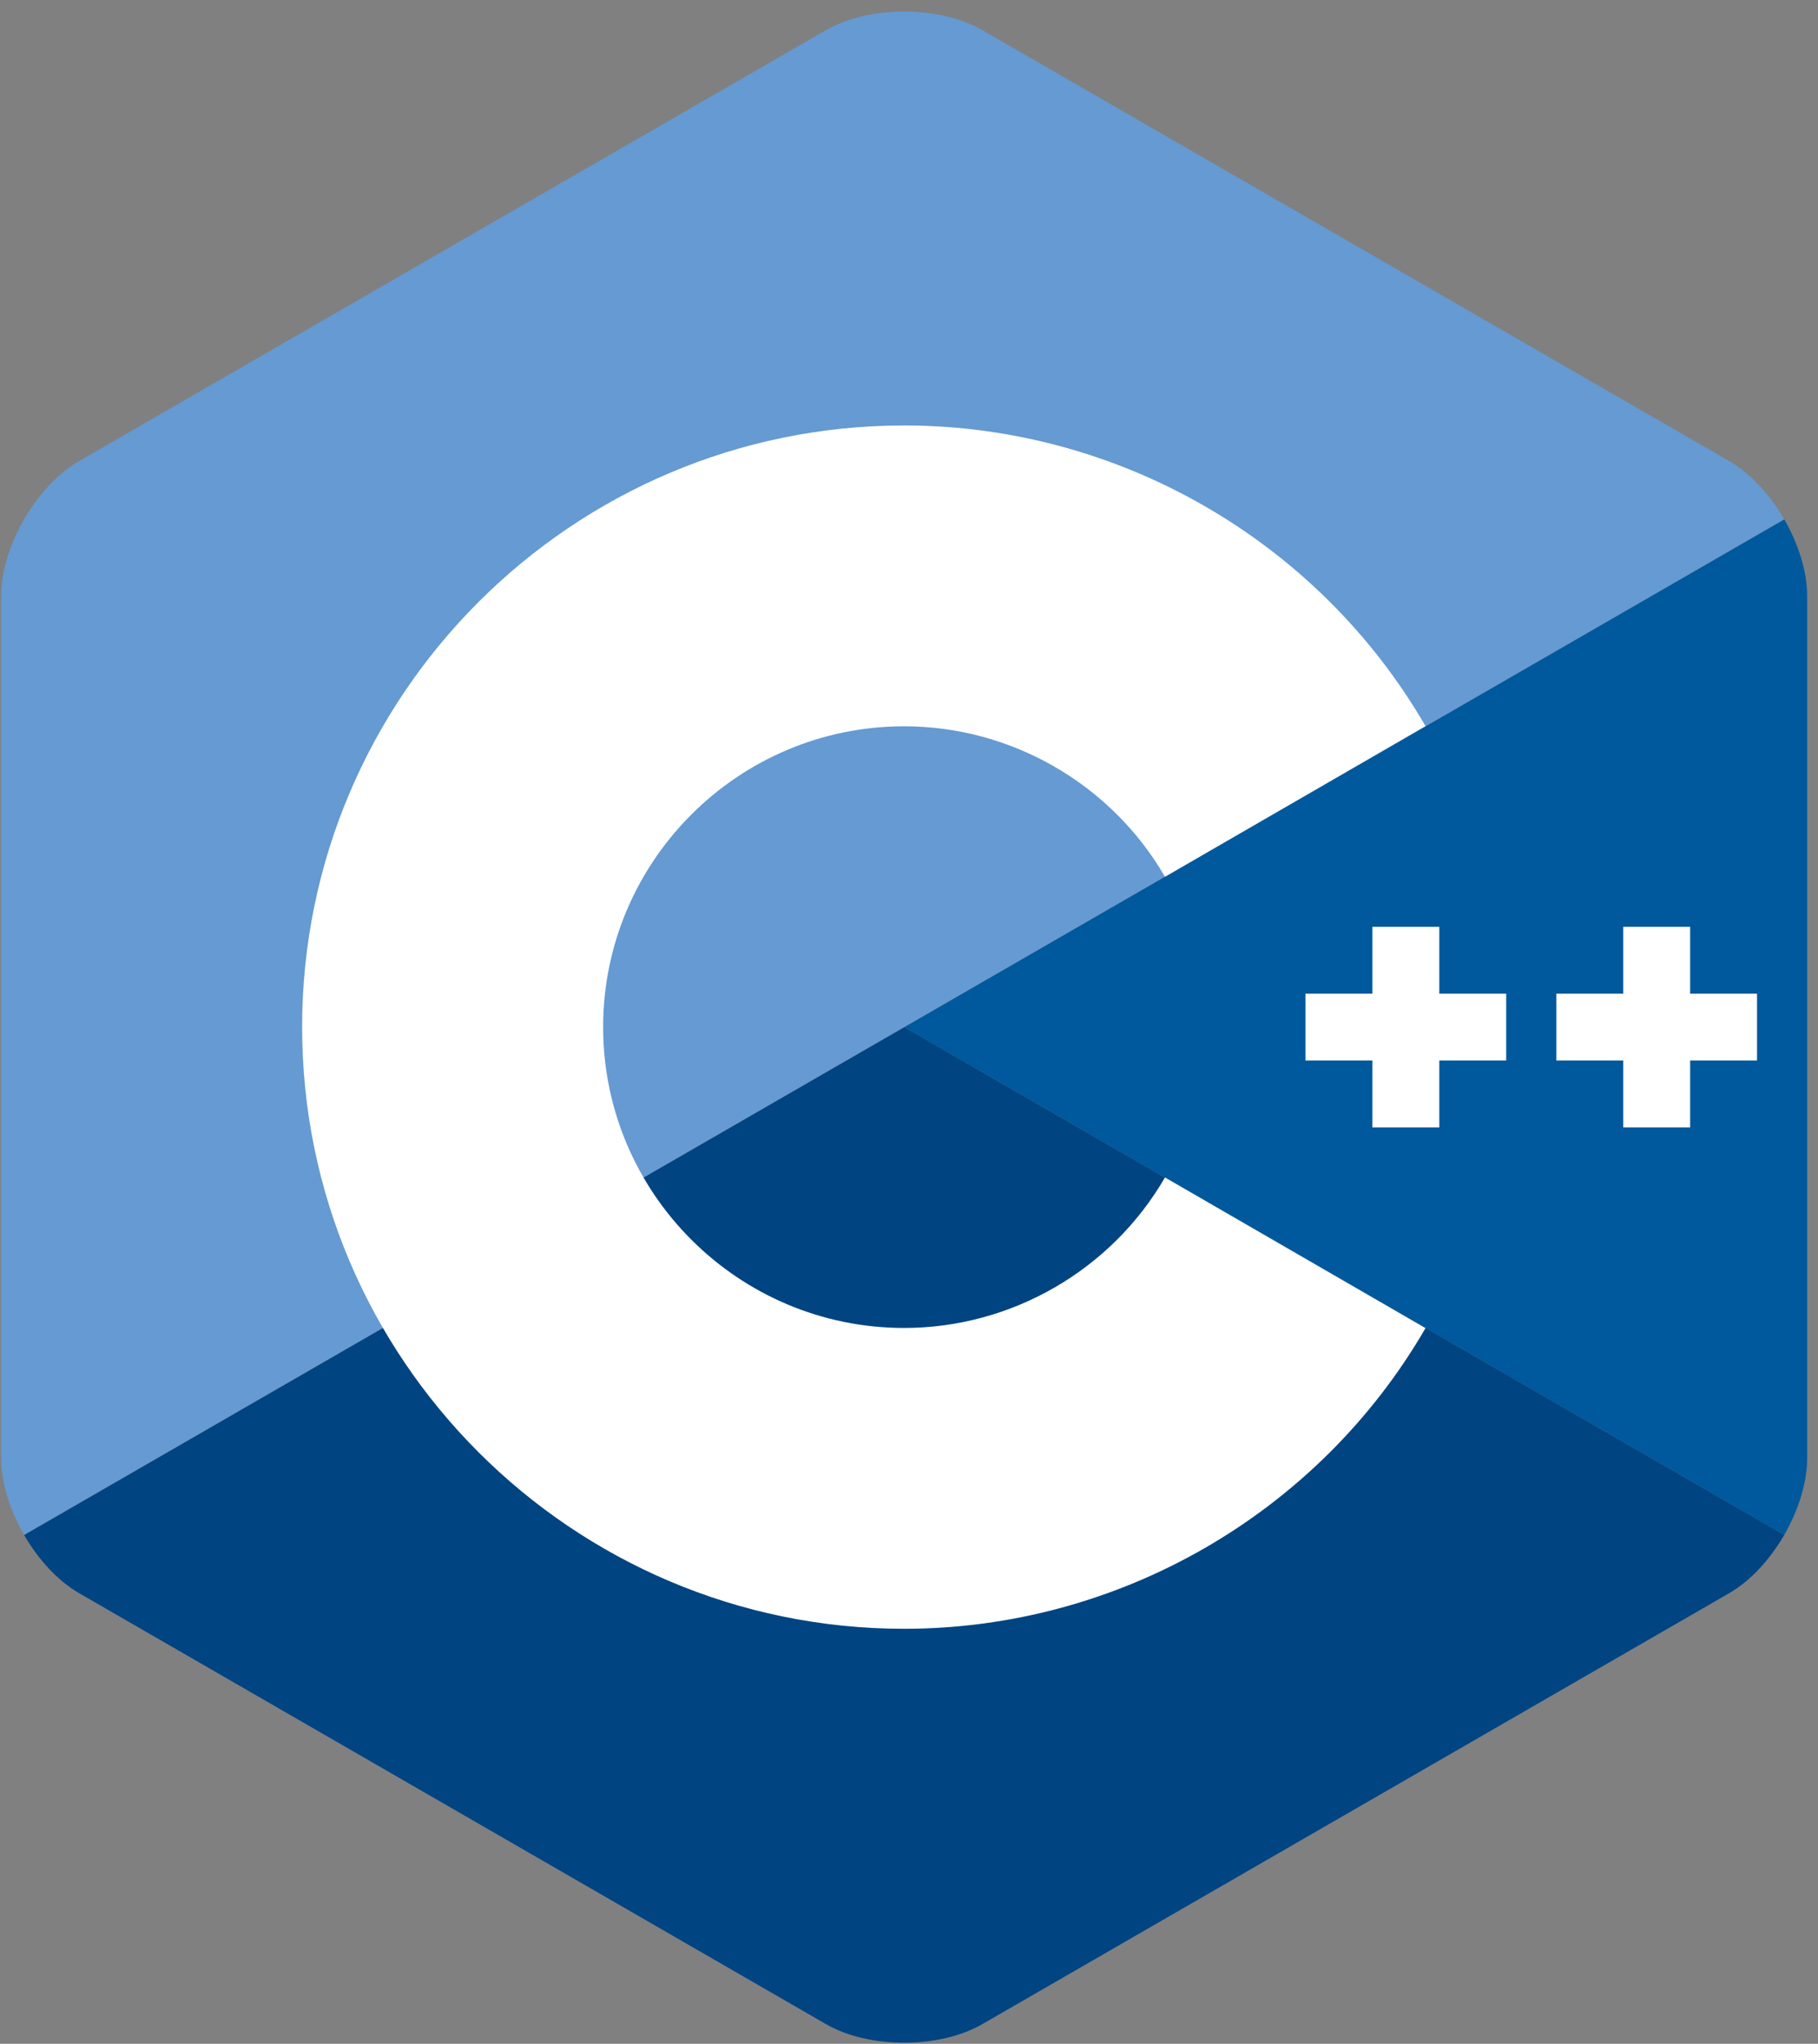 <svg width="113" height="127" viewBox="0 0 113 127" fill="none" xmlns="http://www.w3.org/2000/svg">
<rect x="0" y="0" width="113" height="127" fill="#808080" stroke="none"/>
<g clip-path="url(#clip0)">
<path d="M110.9 95.379C111.781 93.854 112.328 92.136 112.328 90.594V37.054C112.328 35.512 111.782 33.795 110.901 32.27L56.198 63.824L110.9 95.379Z" fill="#00599C"/>
<path d="M61.06 125.776L107.468 99.006C108.805 98.235 110.02 96.903 110.901 95.379L56.199 63.825L1.497 95.379C2.378 96.903 3.593 98.236 4.93 99.006L51.338 125.776C54.011 127.318 58.387 127.318 61.06 125.776Z" fill="#004482"/>
<path d="M110.901 32.27C110.02 30.745 108.805 29.413 107.468 28.642L61.06 1.873C58.386 0.33 54.011 0.33 51.338 1.873L4.93 28.642C2.256 30.184 0.069 33.97 0.069 37.054V90.594C0.069 92.137 0.616 93.854 1.497 95.379L56.199 63.825L110.901 32.27Z" fill="#659AD2"/>
<path d="M56.199 101.211C35.565 101.211 18.779 84.44 18.779 63.824C18.779 43.209 35.565 26.438 56.199 26.438C69.513 26.438 81.93 33.596 88.604 45.119L72.41 54.482C69.069 48.714 62.857 45.131 56.199 45.131C45.882 45.131 37.489 53.517 37.489 63.824C37.489 74.132 45.882 82.518 56.199 82.518C62.858 82.518 69.07 78.934 72.411 73.166L88.605 82.528C81.931 94.052 69.514 101.211 56.199 101.211Z" fill="white"/>
<path d="M93.62 61.747H89.462V57.593H85.304V61.747H81.146V65.901H85.304V70.056H89.462V65.901H93.62V61.747Z" fill="white"/>
<path d="M109.211 61.747H105.053V57.593H100.896V61.747H96.738V65.901H100.896V70.056H105.053V65.901H109.211V61.747Z" fill="white"/>
</g>
<defs>
<clipPath id="clip0">
<rect width="112.398" height="126.33" fill="white" transform="translate(0 0.66)"/>
</clipPath>
</defs>
</svg>
